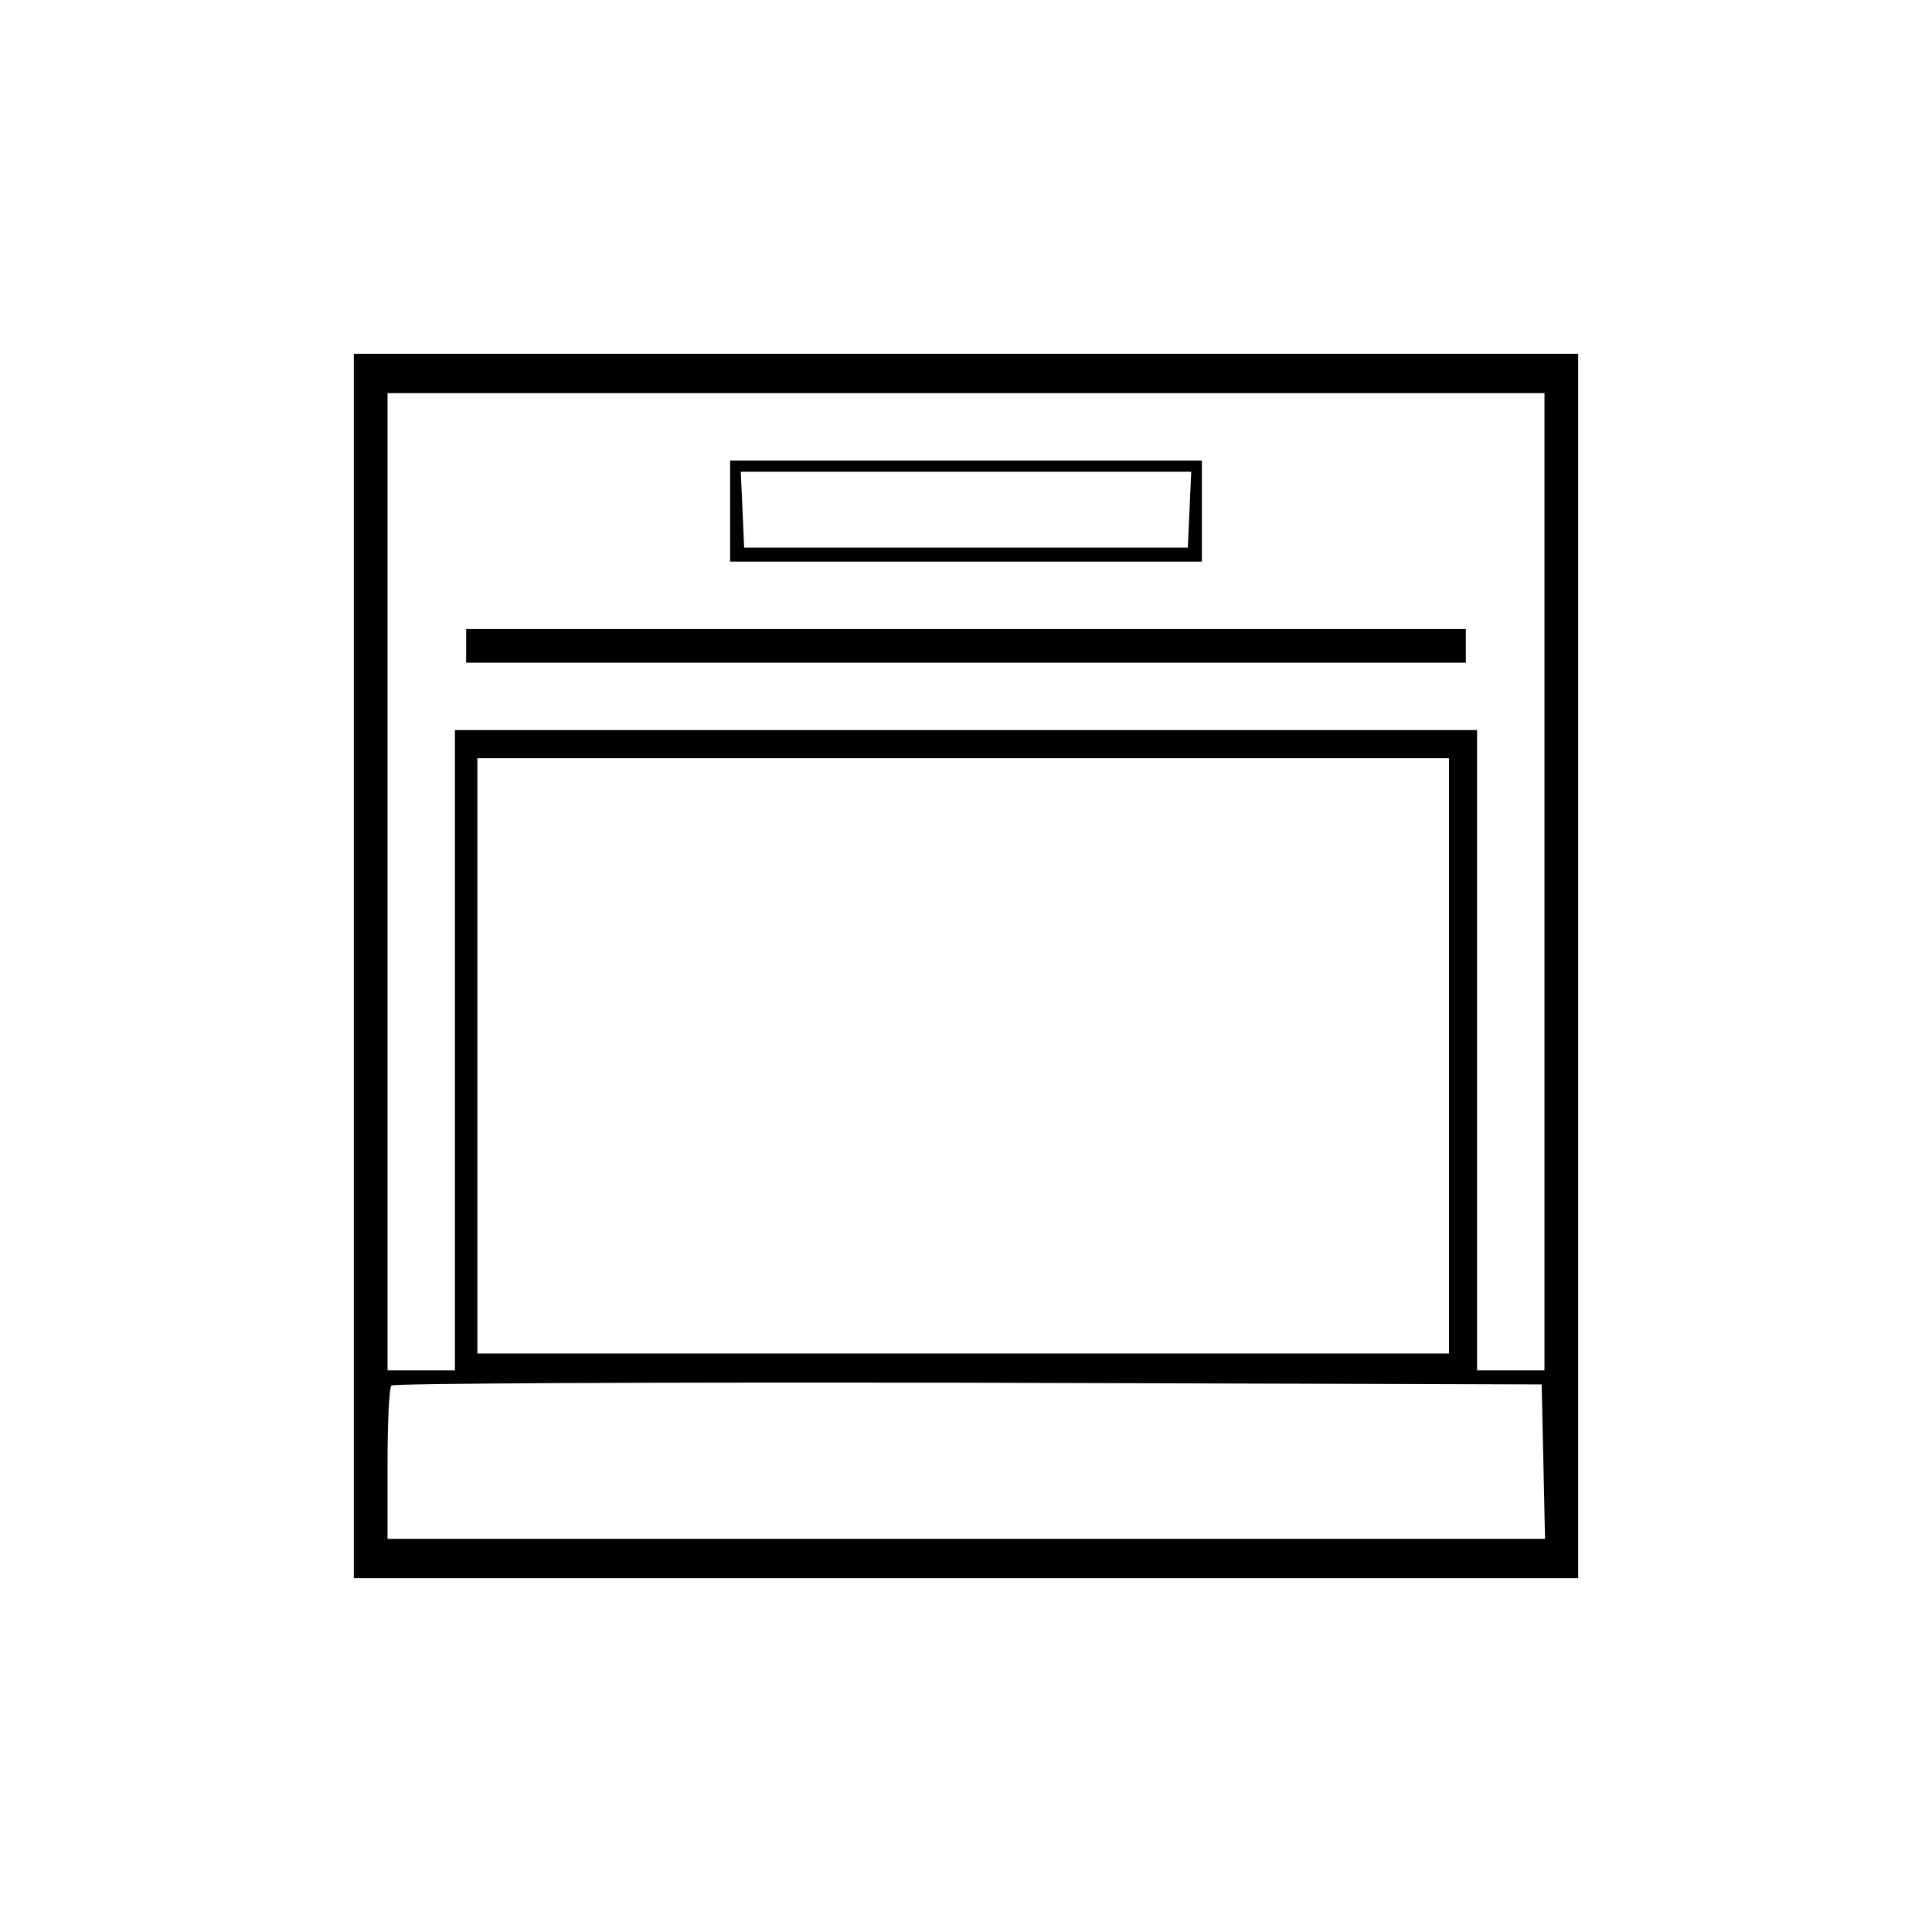 <?xml version="1.0" standalone="no"?>
<!DOCTYPE svg PUBLIC "-//W3C//DTD SVG 20010904//EN"
 "http://www.w3.org/TR/2001/REC-SVG-20010904/DTD/svg10.dtd">
<svg version="1.0" xmlns="http://www.w3.org/2000/svg"
 width="344pt" height="344pt" viewBox="0 0 344 344"
 preserveAspectRatio="xMidYMid meet">

<g transform="translate(0,344) scale(0.1,-0.1)"
fill="#000000" stroke="none">
<path d="M630 1720 l0 -1090 1090 0 1090 0 0 1090 0 1090 -1090 0 -1090 0 0
-1090z m2120 150 l0 -870 -60 0 -60 0 0 570 0 570 -910 0 -910 0 0 -570 0
-570 -60 0 -60 0 0 870 0 870 1030 0 1030 0 0 -870z m-170 -310 l0 -530 -865
0 -865 0 0 530 0 530 865 0 865 0 0 -530z m168 -722 l3 -138 -1031 0 -1030 0
0 133 c0 74 3 137 7 140 3 4 466 6 1027 5 l1021 -3 3 -137z"/>
<path d="M1300 2530 l0 -90 420 0 420 0 0 90 0 90 -420 0 -420 0 0 -90z m818
3 l-3 -68 -395 0 -395 0 -3 68 -3 67 401 0 401 0 -3 -67z"/>
<path d="M830 2290 l0 -30 890 0 890 0 0 30 0 30 -890 0 -890 0 0 -30z"/>
</g>
</svg>
